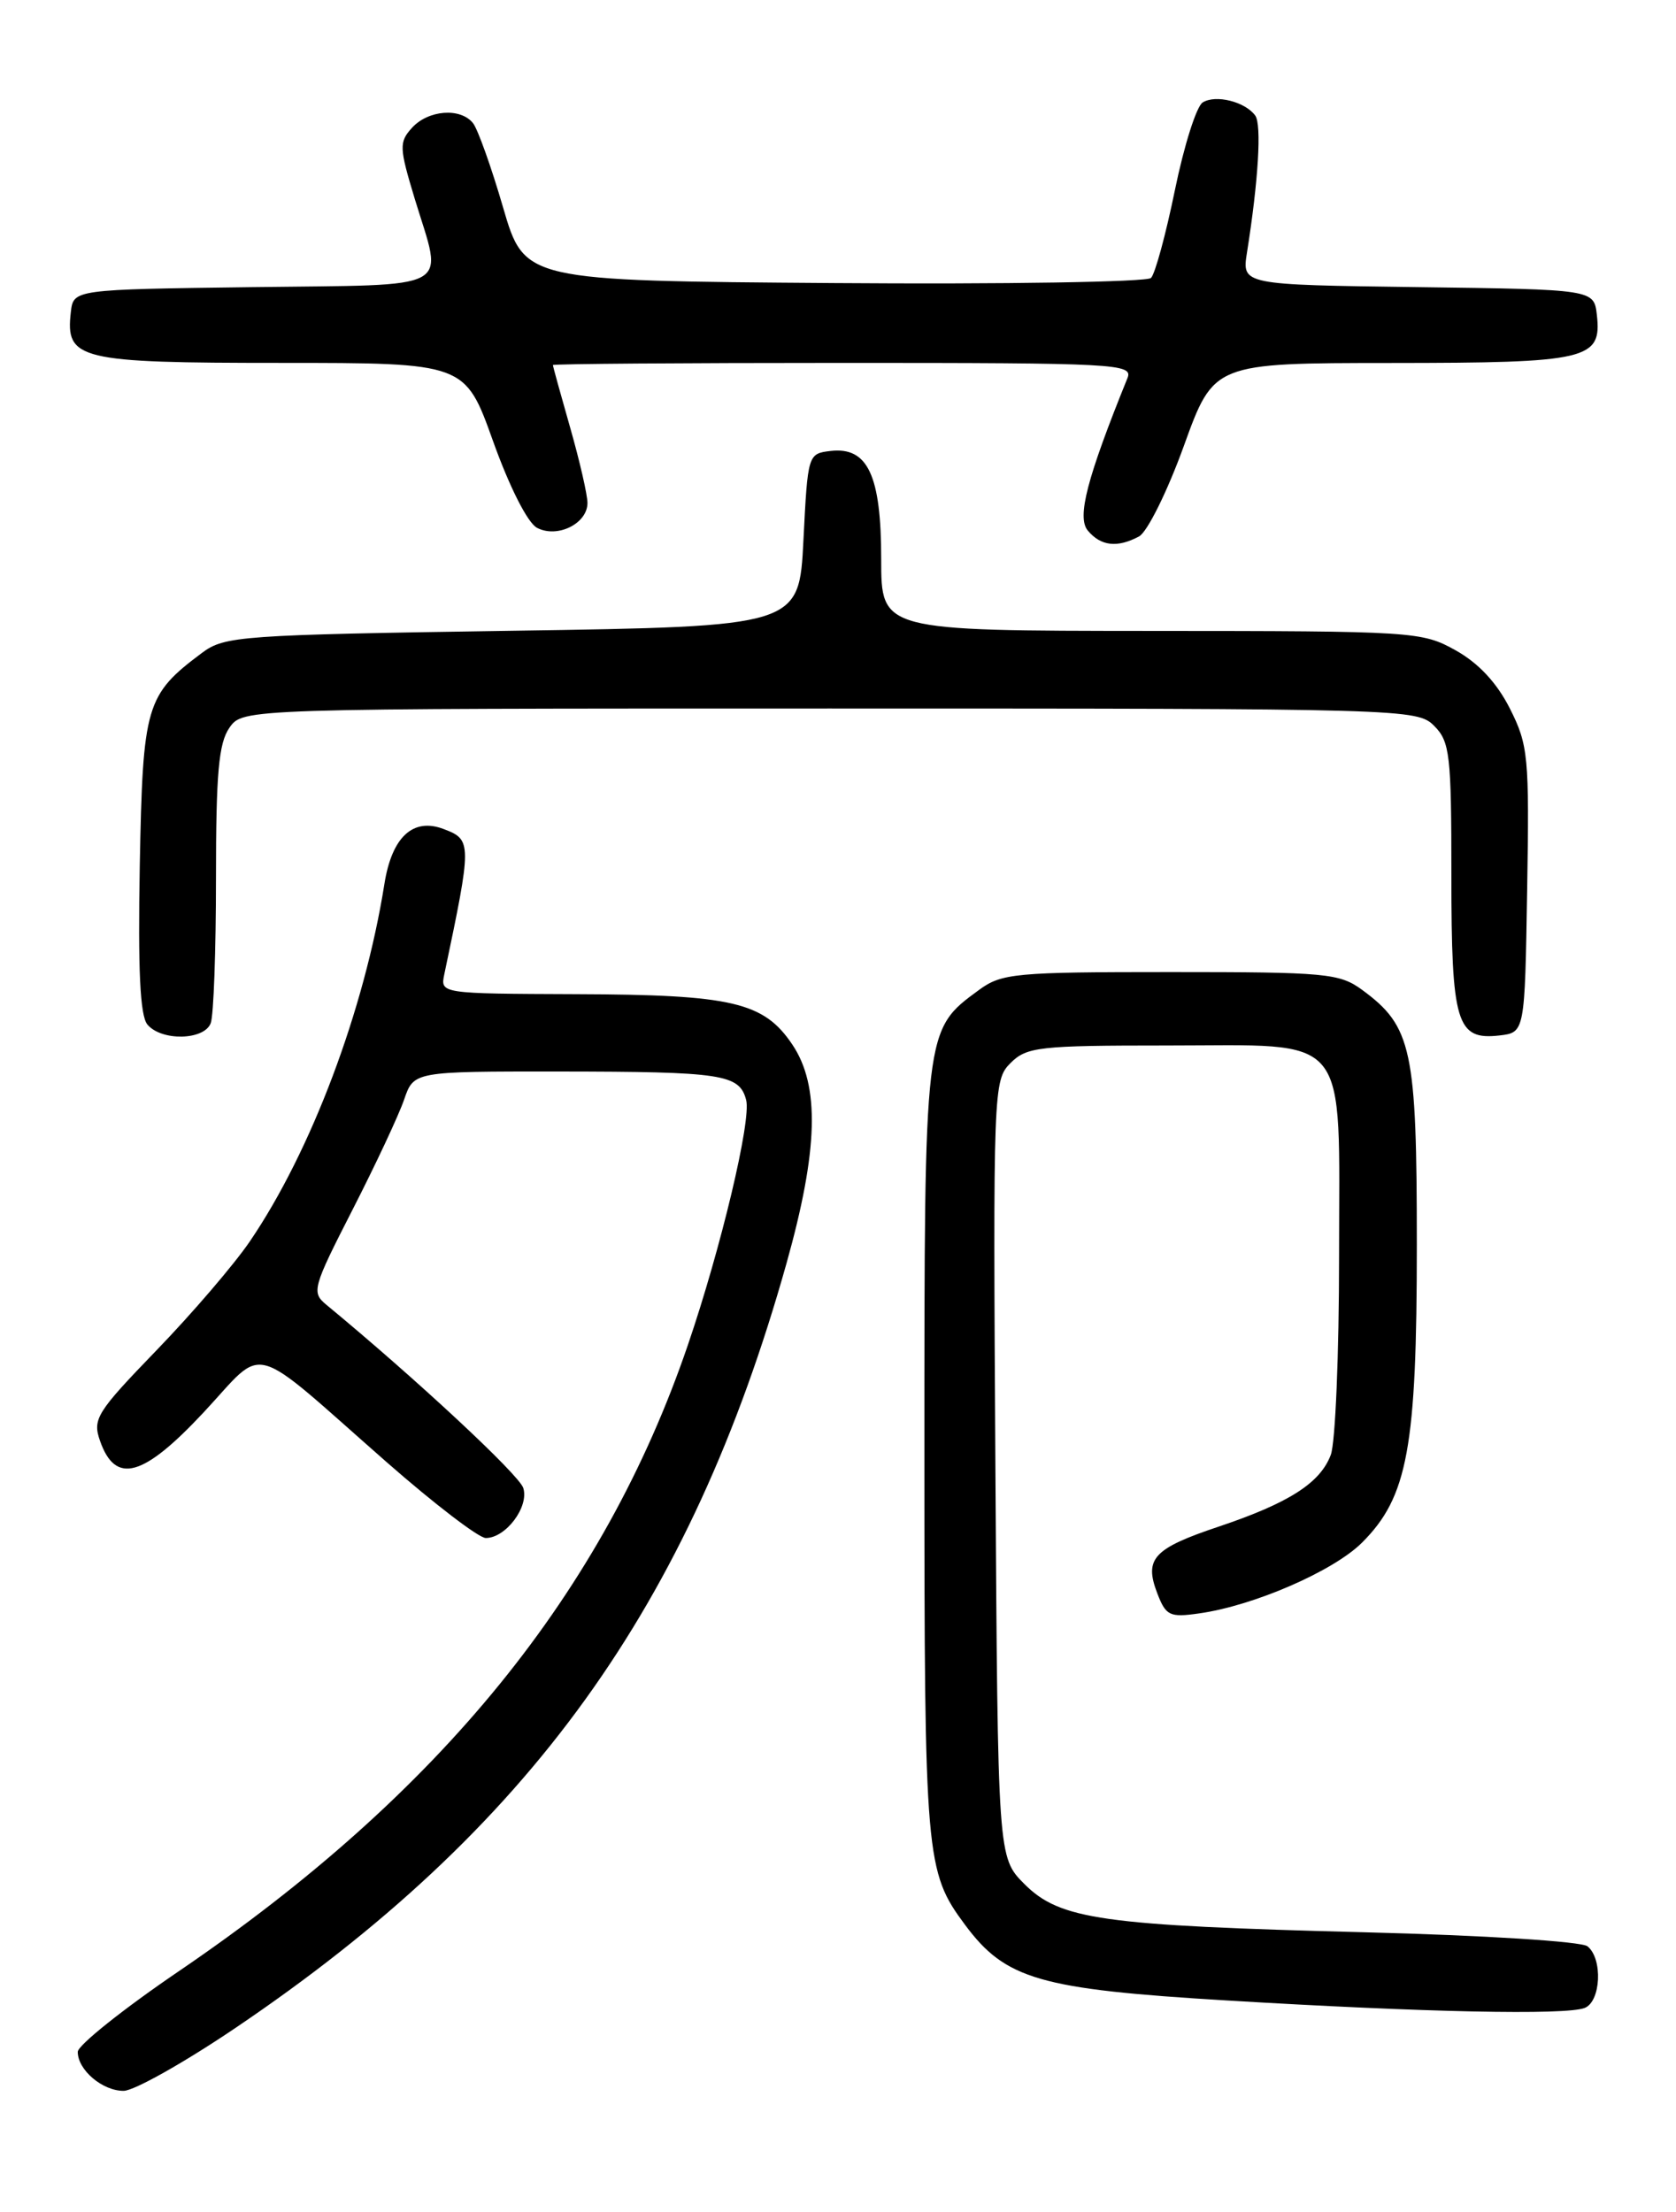 <?xml version="1.0" encoding="UTF-8" standalone="no"?>
<!DOCTYPE svg PUBLIC "-//W3C//DTD SVG 1.1//EN" "http://www.w3.org/Graphics/SVG/1.1/DTD/svg11.dtd" >
<svg xmlns="http://www.w3.org/2000/svg" xmlns:xlink="http://www.w3.org/1999/xlink" version="1.1" viewBox="0 0 194 256">
 <g >
 <path fill="currentColor"
d=" M 27.21 234.73 C 61.27 211.73 79.89 185.90 91.04 146.21 C 94.72 133.08 94.92 125.67 91.72 120.90 C 88.41 115.97 84.75 115.12 66.73 115.06 C 50.96 115.00 50.96 115.00 51.43 112.75 C 54.64 97.52 54.63 97.19 51.36 95.95 C 47.80 94.59 45.35 96.87 44.49 102.34 C 42.17 116.91 36.04 133.21 28.92 143.67 C 27.11 146.33 22.26 151.99 18.13 156.26 C 11.17 163.46 10.69 164.23 11.58 166.76 C 13.36 171.85 16.56 170.97 23.58 163.45 C 30.90 155.61 28.53 154.97 44.79 169.25 C 50.28 174.06 55.42 178.00 56.23 178.00 C 58.55 178.00 61.26 174.39 60.57 172.21 C 60.08 170.67 48.13 159.55 37.77 151.00 C 36.04 149.57 36.18 149.05 40.81 140.00 C 43.48 134.78 46.17 129.04 46.78 127.25 C 47.90 124.00 47.90 124.00 64.70 124.01 C 83.65 124.03 85.59 124.32 86.37 127.31 C 86.98 129.64 83.46 144.43 79.62 155.67 C 69.85 184.29 50.94 207.55 20.75 228.10 C 14.29 232.49 9.00 236.71 9.00 237.47 C 9.00 239.57 11.87 242.00 14.32 241.98 C 15.52 241.97 21.32 238.71 27.21 234.73 Z  M 183.42 232.39 C 185.31 231.67 185.55 226.68 183.75 225.25 C 183.05 224.69 171.74 223.98 158.00 223.63 C 127.52 222.85 122.70 222.16 118.58 218.05 C 115.50 214.96 115.50 214.96 115.22 170.01 C 114.95 125.98 114.98 125.02 116.97 123.03 C 118.84 121.16 120.26 121.00 135.00 121.00 C 156.58 121.00 155.00 119.07 155.00 145.43 C 155.00 156.67 154.57 167.00 154.04 168.38 C 152.81 171.64 149.19 173.95 141.07 176.68 C 133.51 179.21 132.42 180.39 133.95 184.38 C 134.95 187.00 135.39 187.21 138.77 186.73 C 145.11 185.85 154.35 181.83 157.65 178.54 C 162.95 173.26 164.00 167.54 164.00 144.07 C 164.00 121.44 163.43 118.79 157.68 114.57 C 155.05 112.64 153.50 112.50 135.50 112.50 C 117.50 112.50 115.95 112.64 113.32 114.57 C 106.97 119.23 107.00 118.95 107.00 168.10 C 107.00 215.10 107.13 216.61 111.70 222.76 C 116.39 229.08 120.33 230.22 142.00 231.52 C 164.91 232.90 181.20 233.24 183.42 232.39 Z  M 24.39 118.42 C 24.73 117.55 25.00 110.00 25.00 101.64 C 25.00 89.51 25.31 86.00 26.56 84.22 C 28.11 82.00 28.11 82.00 96.06 82.00 C 162.67 82.00 164.04 82.04 166.00 84.00 C 167.83 85.83 168.00 87.33 168.00 101.31 C 168.00 118.44 168.59 120.40 173.55 119.84 C 176.50 119.50 176.50 119.50 176.77 103.00 C 177.03 87.54 176.90 86.22 174.77 82.00 C 173.27 79.03 171.15 76.75 168.50 75.27 C 164.60 73.09 163.73 73.03 133.25 73.02 C 102.00 73.00 102.00 73.00 102.00 64.72 C 102.00 55.01 100.45 51.70 96.15 52.19 C 93.52 52.50 93.50 52.57 93.00 62.50 C 92.50 72.50 92.50 72.50 59.32 73.00 C 27.79 73.48 26.01 73.60 23.38 75.56 C 16.87 80.43 16.53 81.58 16.18 100.14 C 15.96 112.22 16.21 117.55 17.06 118.57 C 18.67 120.51 23.63 120.41 24.39 118.42 Z  M 131.85 62.08 C 132.80 61.57 135.14 56.85 137.04 51.59 C 140.50 42.02 140.50 42.02 161.06 42.01 C 183.82 42.00 185.42 41.62 184.84 36.45 C 184.50 33.50 184.50 33.50 164.13 33.23 C 143.75 32.96 143.75 32.96 144.34 29.23 C 145.66 20.92 146.05 14.44 145.30 13.38 C 144.14 11.77 140.71 10.91 139.21 11.86 C 138.49 12.31 137.05 16.87 136.00 21.99 C 134.95 27.11 133.71 31.69 133.23 32.17 C 132.76 32.64 116.25 32.91 96.54 32.76 C 60.71 32.50 60.71 32.50 58.23 24.00 C 56.87 19.32 55.30 14.94 54.75 14.25 C 53.30 12.43 49.56 12.72 47.68 14.80 C 46.18 16.46 46.21 17.08 48.02 23.05 C 51.30 33.83 52.97 32.92 29.25 33.23 C 8.50 33.50 8.50 33.50 8.20 36.12 C 7.56 41.63 9.09 42.00 32.49 42.00 C 53.83 42.00 53.83 42.00 57.07 51.05 C 58.97 56.36 61.07 60.50 62.15 61.08 C 64.49 62.33 68.00 60.61 68.00 58.21 C 68.00 57.27 67.10 53.35 66.00 49.50 C 64.90 45.65 64.00 42.39 64.00 42.25 C 64.00 42.11 79.12 42.00 97.61 42.00 C 129.22 42.00 131.17 42.10 130.51 43.75 C 125.81 55.35 124.64 59.86 125.91 61.40 C 127.42 63.21 129.33 63.43 131.85 62.08 Z "/>
</g>
</svg>